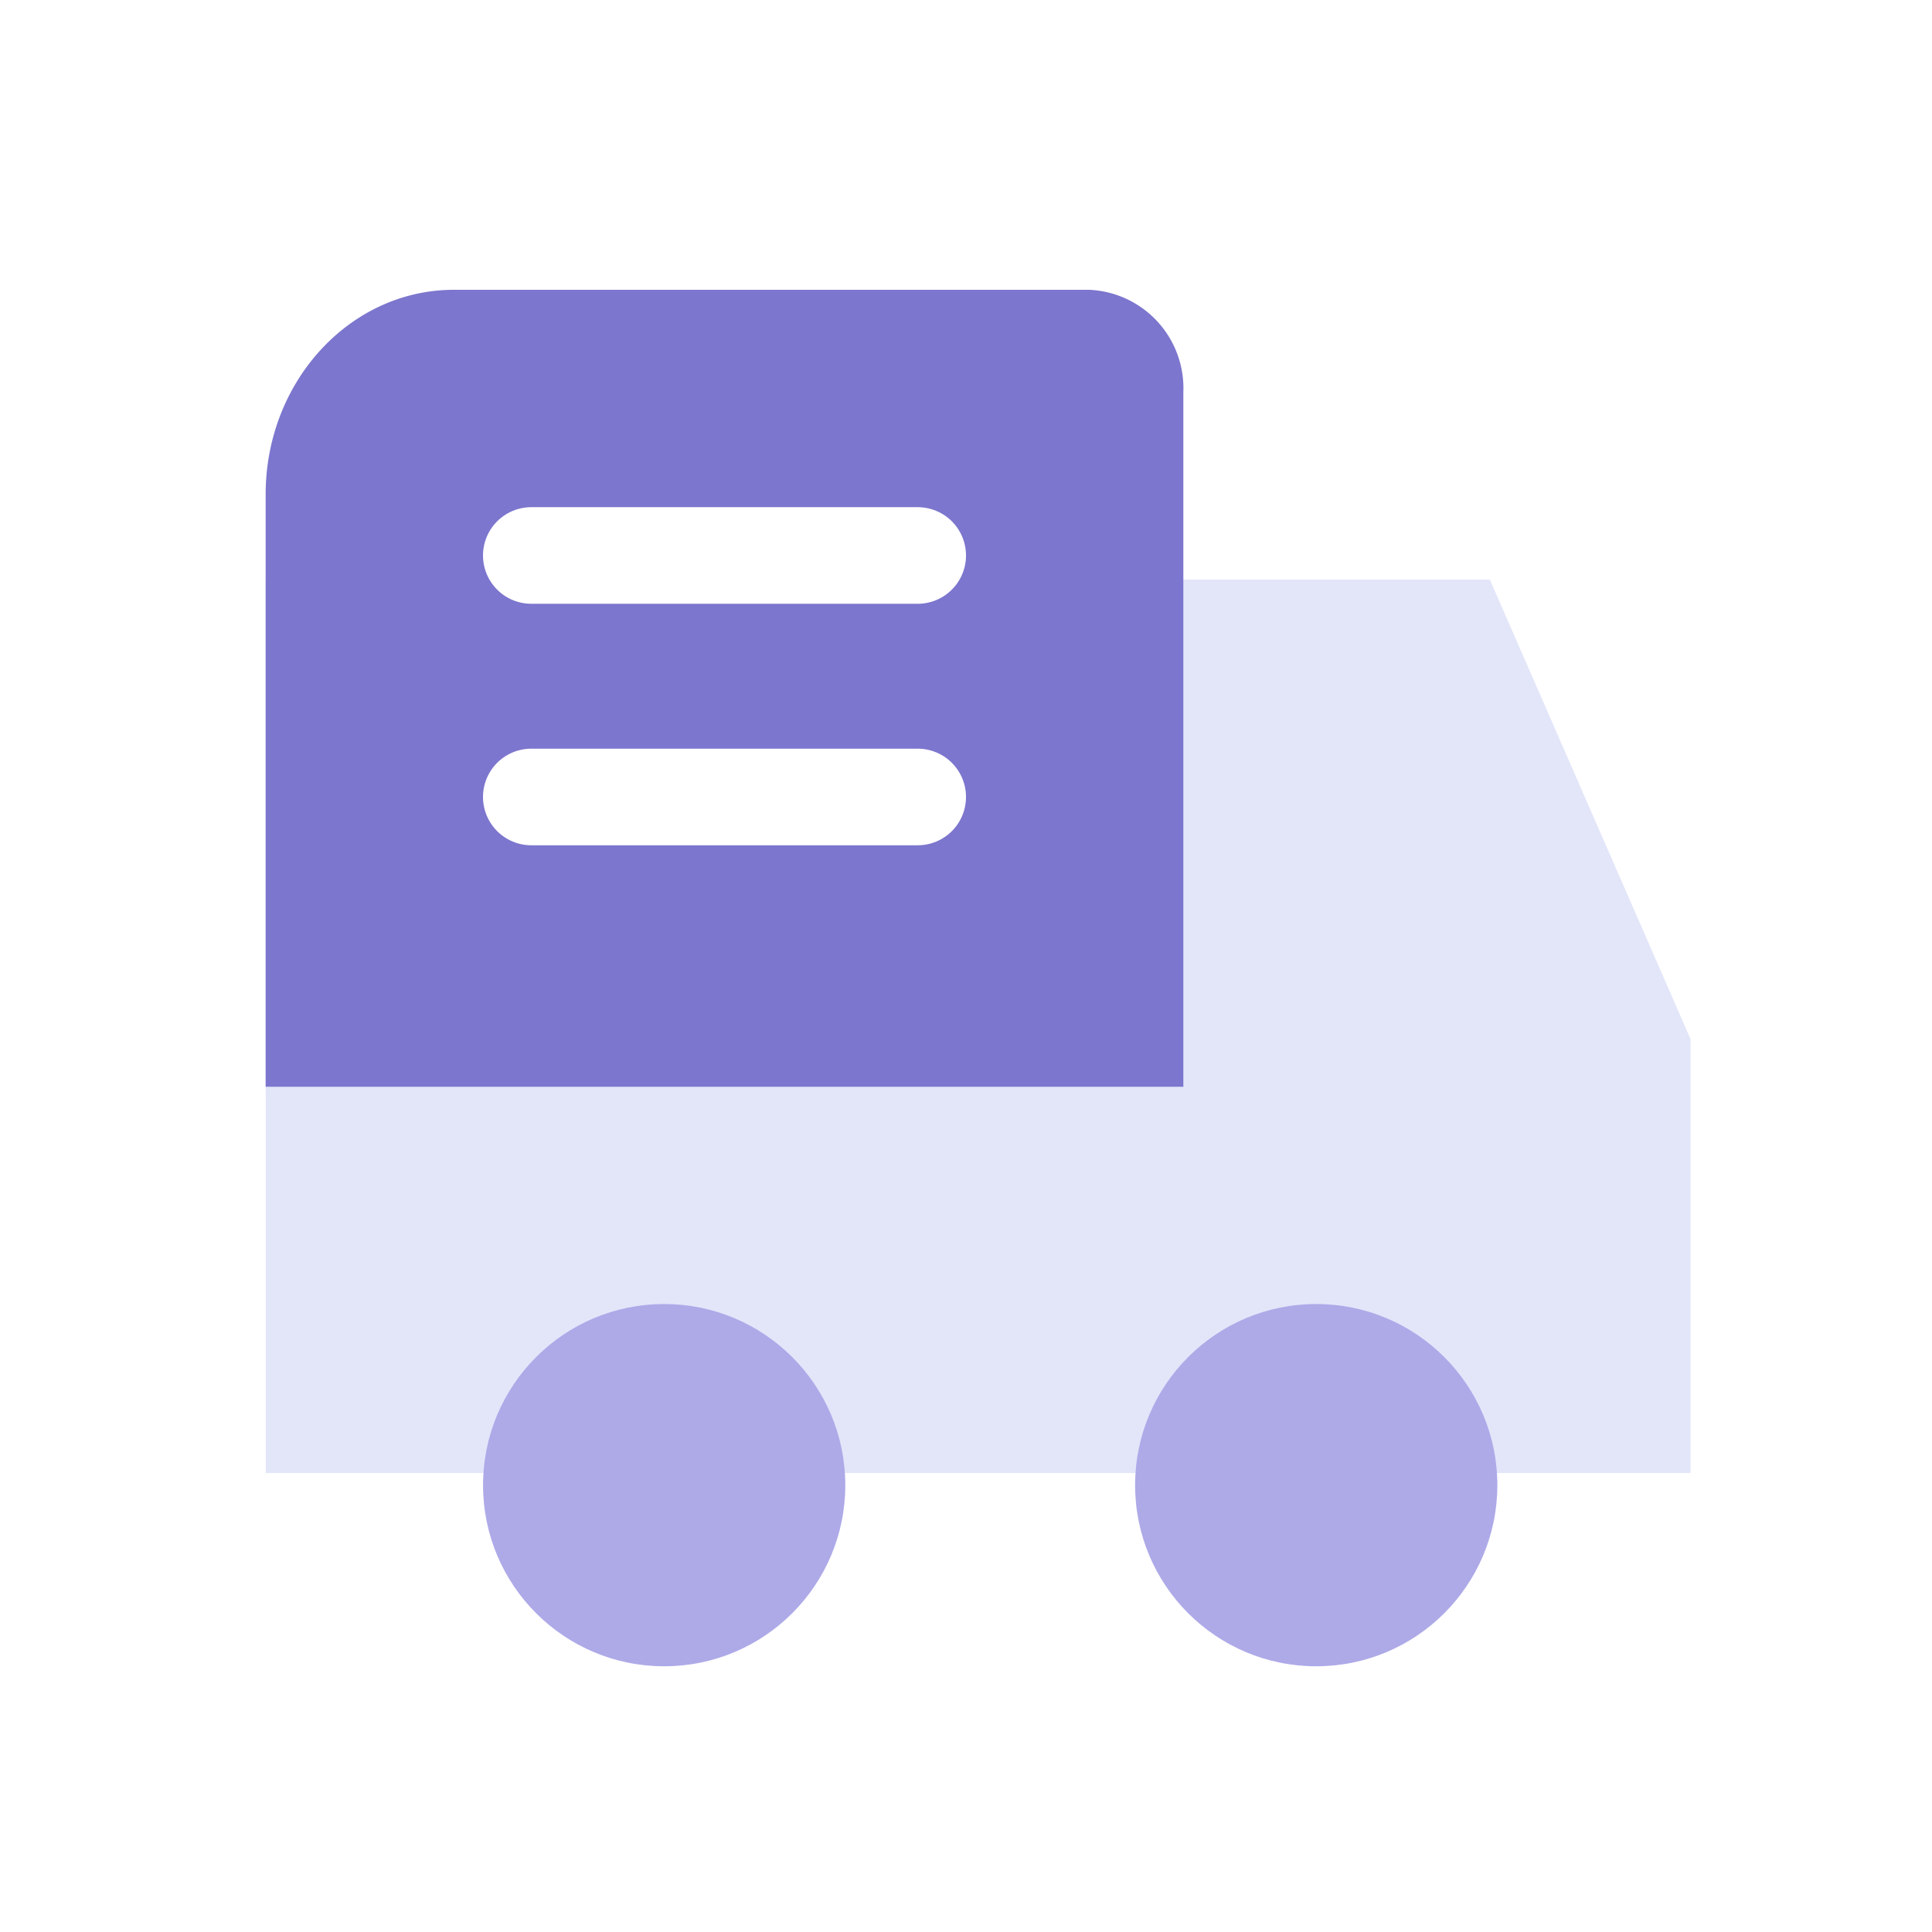 <svg xmlns="http://www.w3.org/2000/svg" width="80" height="80" viewBox="0 0 80 80">
    <defs>
        <filter id="874hrs1g5a" x="8" y="21" width="65" height="43" filterUnits="userSpaceOnUse">
            <feOffset dy="2"/>
            <feGaussianBlur stdDeviation="1" result="blur"/>
            <feFlood flood-opacity=".102"/>
            <feComposite operator="in" in2="blur"/>
            <feComposite in="SourceGraphic"/>
        </filter>
        <filter id="8pfiqo3rqb" x="44" y="51" width="21" height="21" filterUnits="userSpaceOnUse">
            <feOffset dy="2"/>
            <feGaussianBlur stdDeviation="1" result="blur-2"/>
            <feFlood flood-opacity=".102"/>
            <feComposite operator="in" in2="blur-2"/>
            <feComposite in="SourceGraphic"/>
        </filter>
        <filter id="tpfll4ygvc" x="17" y="51" width="21" height="21" filterUnits="userSpaceOnUse">
            <feOffset dy="2"/>
            <feGaussianBlur stdDeviation="1" result="blur-3"/>
            <feFlood flood-opacity=".102"/>
            <feComposite operator="in" in2="blur-3"/>
            <feComposite in="SourceGraphic"/>
        </filter>
    </defs>
    <path style="fill:none" d="M0 0h80v80H0z"/>
    <g data-name="그룹 484105">
        <g style="filter:url(#874hrs1g5a)">
            <path data-name="합치기 22" d="M50.335 37H0V0h50.689L59 19.028V37z" transform="translate(11.002 21.997)" style="fill:#e3e6f9"/>
        </g>
        <g style="filter:url(#8pfiqo3rqb)">
            <circle data-name="타원 8509" cx="7.5" cy="7.5" r="7.5" transform="translate(47.002 51.997)" style="fill:#aeaae8"/>
        </g>
        <g style="filter:url(#tpfll4ygvc)">
            <circle data-name="타원 8779" cx="7.5" cy="7.5" r="7.5" transform="translate(20.002 51.997)" style="fill:#aeaae8"/>
        </g>
        <path data-name="패스 842232" d="M10.82 35h38V6.237A4.078 4.078 0 0 0 44.923 2H18.615c-4.3 0-7.795 3.794-7.795 8.473z" transform="translate(.18 10)" style="fill:#7c76ce"/>
        <g data-name="그룹 493382">
            <path data-name="선 126757" transform="translate(22 23.001)" style="stroke:#fff;stroke-linecap:round;stroke-linejoin:round;stroke-width:4px;fill:none" d="M0 0h16"/>
            <path data-name="선 126784" transform="translate(22 33.001)" style="stroke:#fff;stroke-linecap:round;stroke-linejoin:round;stroke-width:4px;fill:none" d="M0 0h16"/>
        </g>
    </g>
</svg>
